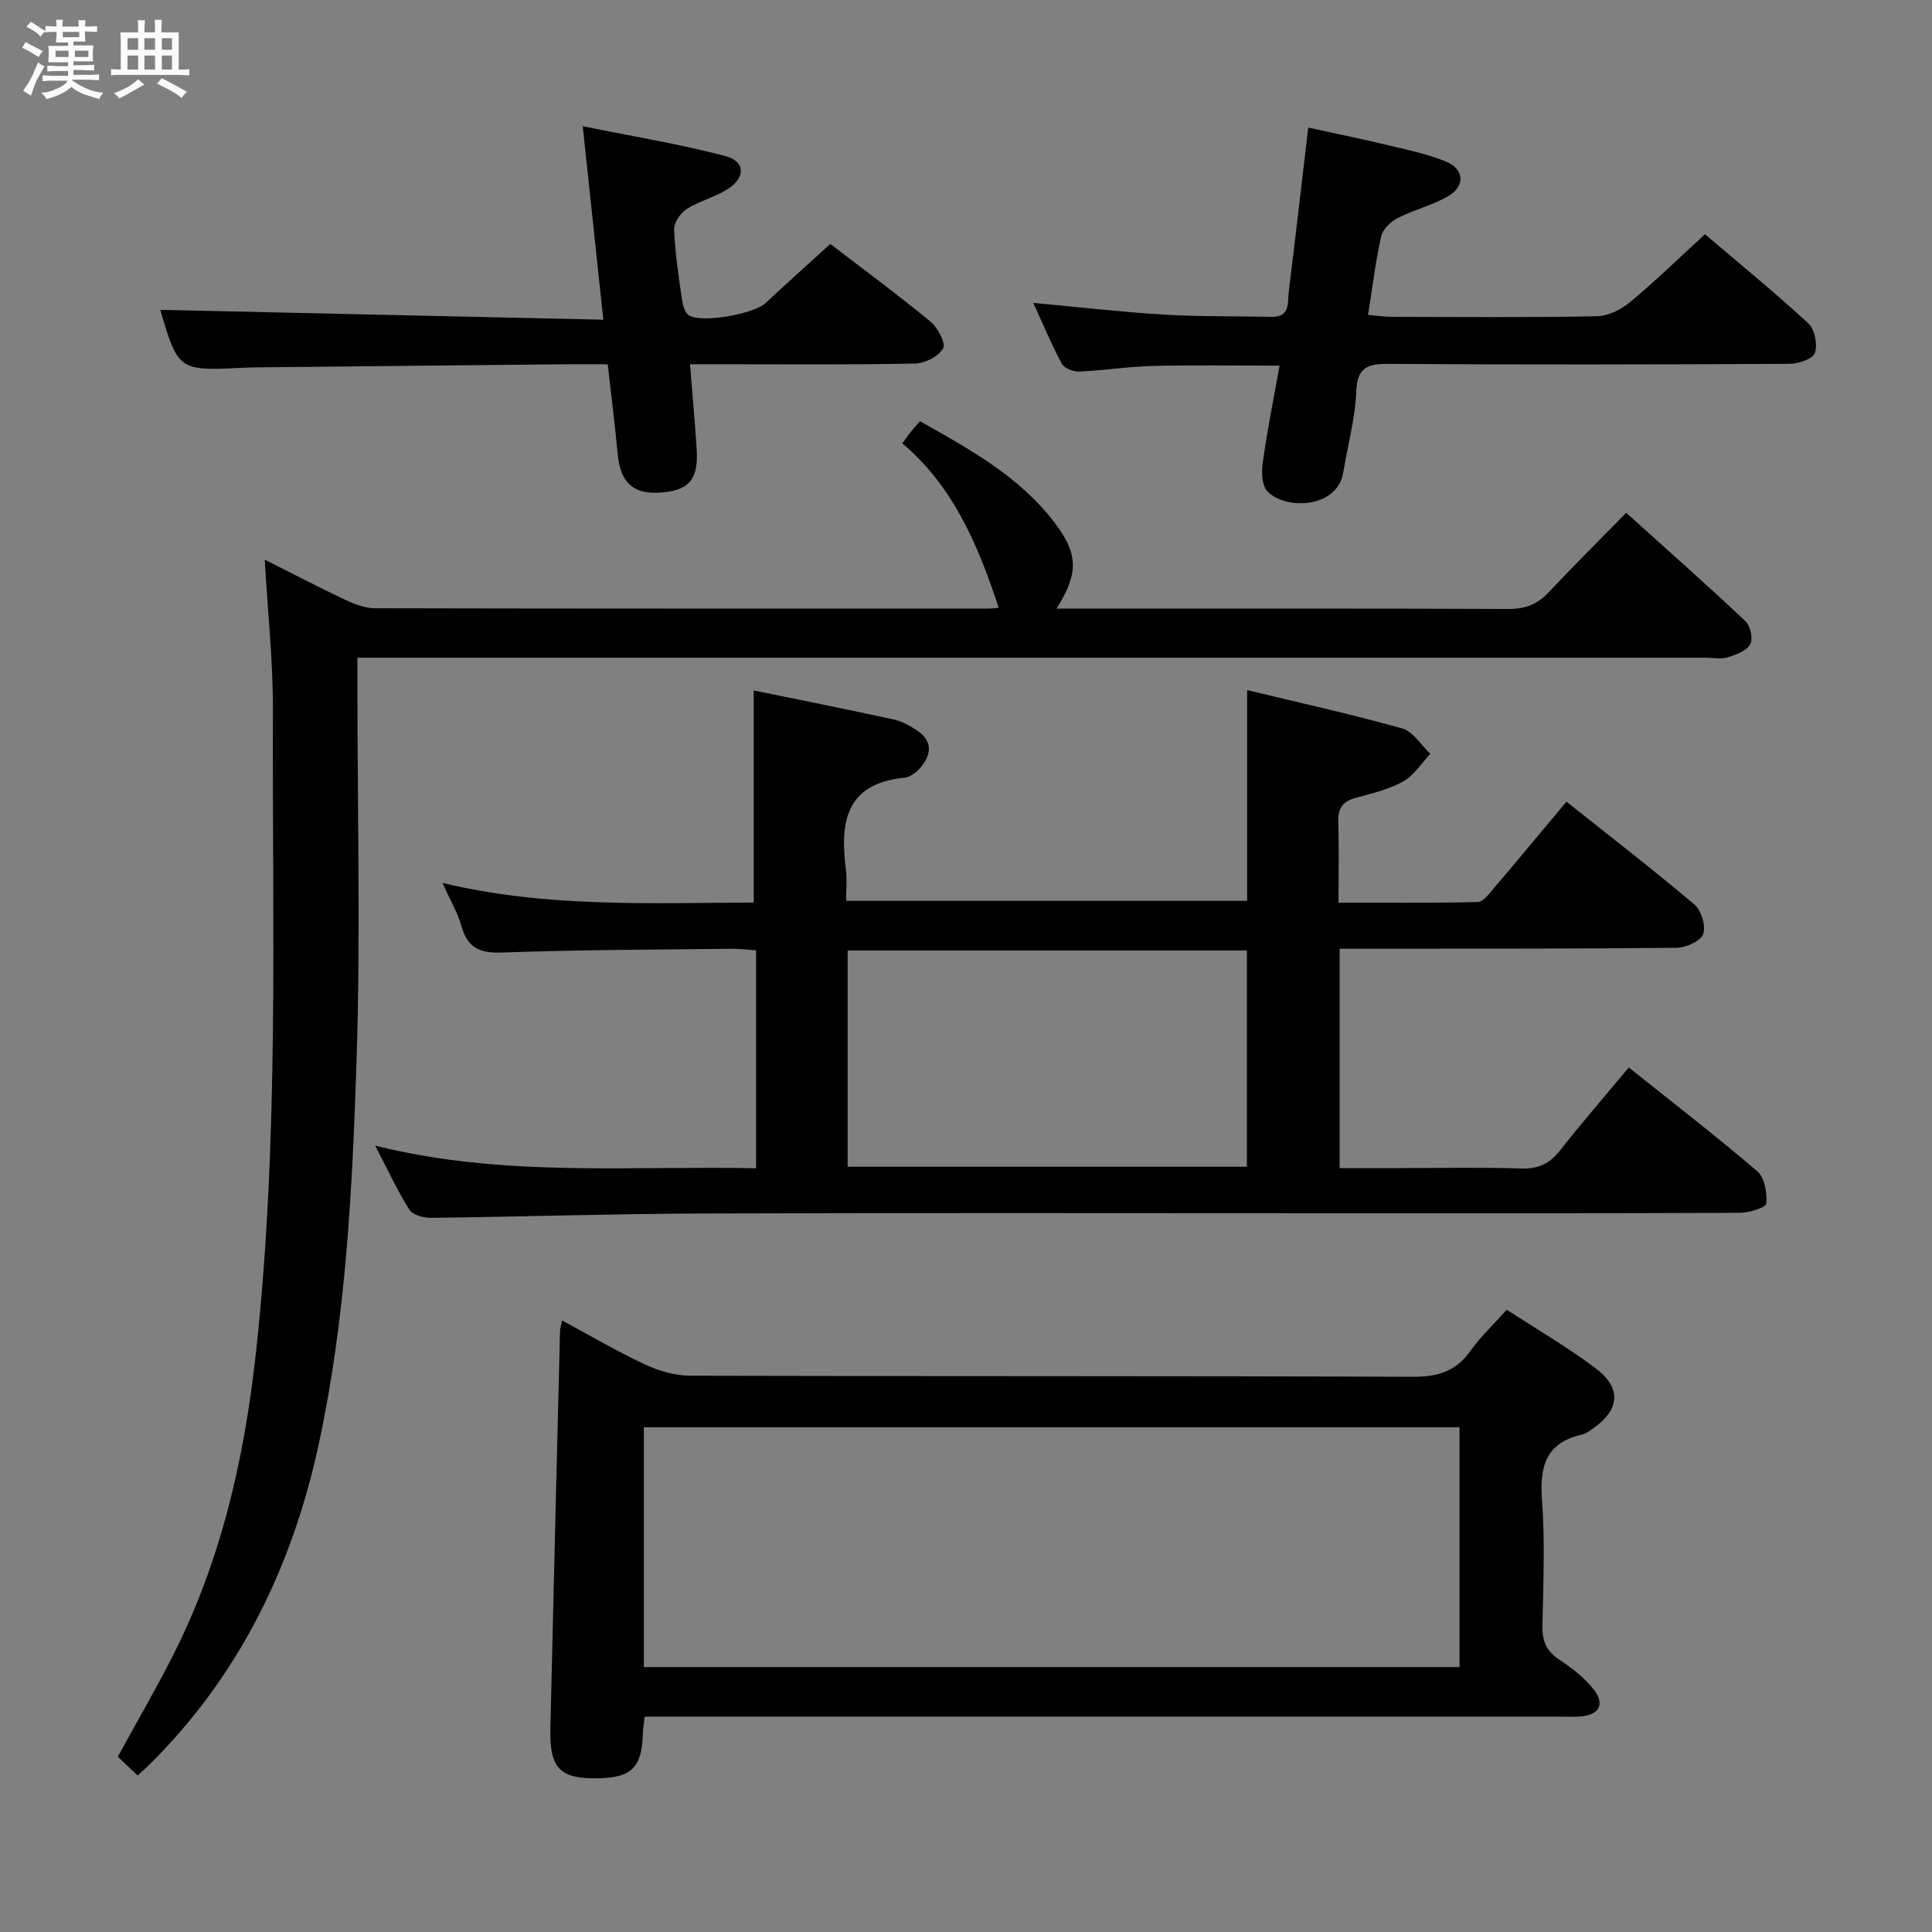 <svg enable-background="new 0 0 400 400" viewBox="0 0 400 400" xmlns="http://www.w3.org/2000/svg"><rect x="0" y="0" width="400" height="400" fill="#808080" stroke="none"/><path d="m6.8 9.5c.6.3 1.3.7 2.1 1.1-.4.4-.7.8-.9 1.2-.7-.4-1.3-.8-1.8-1.1s-1.1-.6-1.6-.8c.2-.4.5-.8.7-1.2.4.2.8.5 1.5.8zm.9 6.9c-.3.6-.5 1.1-.7 1.7s-.4 1.1-.6 1.7c-.6-.4-1.1-.7-1.6-1 .7-1 1.2-1.8 1.5-2.4.3-.5.6-1.1.8-1.7.3-.6.5-1.2.8-1.8.3.3.8.6 1.3.8-.7 1.3-1.2 2.2-1.5 2.7zm.1-11c.4.3 1 .7 1.7 1.1-.5.2-.8.6-1.1 1.1-.5-.6-1-1-1.4-1.2s-.9-.6-1.5-.8c.2-.4.5-.7.9-1.1.5.3.9.6 1.4.9zm10.5 13.1c1 .4 2 .6 3.1.7-.4.4-.7.8-.8 1.3-.9-.2-1.9-.6-3-.9-1-.4-2-.9-2.8-1.6-.5.4-1.1.9-1.9 1.3s-1.9.9-3.3 1.2c-.1-.3-.5-.8-1.1-1.3 1 0 2.1-.3 3.2-.8 1.2-.5 1.9-1 2.3-1.7h-3.2c-.4 0-1 0-2 .1v-1.2c1 0 1.7.1 2 .1h3.3v-1h-2.3c-.2 0-.9 0-2 .1v-1.2c1.2 0 1.9.1 2 .1h2.3v-.8h-4.1c0-.7.1-1.2.1-1.6 0-.5 0-1.1-.1-1.8h4.1v-.7h-2.5c0-.6.1-1.1.1-1.6v-.6h-.5c-.4 0-1 0-1.8.1v-1.3c1.2 0 1.9.1 2.1.1h.2c0-.3 0-.8-.1-1.4h1.4c0 .6-.1 1-.1 1.4h3.4c0-.4 0-.8-.1-1.3h1.5c0 .4-.1.9-.1 1.3.7 0 1.5 0 2.5-.1v1.2c-1 0-1.8-.1-2.5-.1v.6c0 .3 0 .8.1 1.5h-2.5v.8h4.1c0 .7-.1 1.3-.1 1.8s0 1 .1 1.5h-4.1v.8h1.4c.8 0 1.8 0 2.9-.1v1.2c-1 0-1.9-.1-2.8-.1h-1.5v1h3.2c.3 0 1 0 2.1-.1v1.2c-1.1 0-1.8-.1-2.1-.1h-3.4l-.1.1c1.4 1 2.4 1.5 3.4 1.9zm-4.1-6.7v-1.3h-2.7v1.3zm2.2-4.1v-1.1h-3.4v1.1zm1.9 4.1v-1.3h-2.8v1.3z" fill="#fafbfc"/><path d="m37 6.7v2.3 5.4c1 0 1.8 0 2.2-.1v1.3c-.6 0-1.5-.1-2.5-.1h-11.9c-.7 0-1.3 0-1.8.1v-1.3c.5 0 1.1.1 2 .1v-5.2c0-1 0-1.8-.1-2.5h3.7c0-1.3 0-2.1-.1-2.5h1.5c0 .4-.1 1.3-.1 2.5h2.2c0-1.2 0-2.1-.1-2.6h1.5c0 .4-.1 1.3-.1 2.6zm-12.3 13.7c-.3-.4-.7-.8-1.1-1.1 1.1-.4 2.1-.9 2.9-1.3.8-.5 1.5-1 2.1-1.6.4.4.9.8 1.3 1.1-2.5 1.4-4.2 2.4-5.2 2.9zm3.9-10.1v-2.4h-2.2v2.4zm0 4.1v-2.9h-2.2v2.9zm3.5-4.1v-2.4h-2.2v2.4zm0 4.1v-2.9h-2.2v2.9zm.4 2.9 1-1.1c.6.3 1.4.7 2.5 1.3s2 1.1 2.7 1.5c-.4.4-.8.8-1.1 1.3-.8-.8-2.5-1.7-5.1-3zm3.1-7v-2.4h-2.1v2.4zm0 4.1v-2.9h-2.1v2.9z" fill="#fafbfc"/><g fill="#000001"><path d="m156.54 241.88c0-15.28 0-29.88 0-45.12-1.68-.11-3.42-.35-5.16-.33-15.81.19-31.63.21-47.43.78-4.57.16-7.11-.9-8.38-5.38-.81-2.84-2.36-5.47-3.96-9.03 21.69 5.2 43.06 4.12 64.44 4.07 0-14.59 0-28.95 0-43.92 9.32 1.91 19.15 3.87 28.94 6 1.74.38 3.44 1.32 4.93 2.33 3.27 2.2 2.9 5 .64 7.66-.82.96-2.15 1.96-3.33 2.08-12.26 1.22-13.33 9.35-12.09 19.08.25 1.96.04 3.97.04 6.41h83.03c0-14.31 0-28.57 0-43.63 10.76 2.6 21.52 4.97 32.11 7.94 2.25.63 3.89 3.44 5.81 5.25-1.84 1.95-3.36 4.47-5.59 5.71-3 1.67-6.5 2.5-9.87 3.41-2.72.73-3.69 2.21-3.6 4.99.18 5.32.05 10.65.05 16.71 9.66 0 19.25.09 28.83-.13 1.12-.03 2.33-1.68 3.26-2.77 4.95-5.82 9.83-11.7 15.11-18.01 8.99 7.15 17.9 14.03 26.48 21.28 1.44 1.22 2.43 4.48 1.83 6.13-.54 1.47-3.58 2.82-5.52 2.84-21.16.22-42.33.17-63.49.19-1.97 0-3.95 0-6.26 0v45.42h12.69c8.33 0 16.67-.19 24.99.09 3.56.12 5.87-1.1 8-3.81 4.52-5.73 9.3-11.25 14.18-17.11 9.11 7.28 18.05 14.17 26.61 21.49 1.52 1.3 2.06 4.48 1.86 6.68-.07.82-3.54 1.91-5.47 1.92-27.33.13-54.66.09-81.99.09-44.16 0-88.32-.1-132.49.05-18.81.06-37.62.67-56.43.9-1.54.02-3.83-.55-4.52-1.64-2.48-3.9-4.42-8.14-7.11-13.31 26.44 6.61 52.4 4.13 78.86 4.69zm101.62-.32c0-15.08 0-29.92 0-44.78-27.81 0-55.18 0-82.66 0v44.78z"/><path d="m74 136.17v5.95c0 25.83.66 51.68-.18 77.48-.87 26.55-2.18 53.18-7.8 79.27-5.47 25.39-16.44 48.04-35.14 66.53-.7.7-1.46 1.34-2.39 2.19-1.38-1.31-2.69-2.54-4.1-3.88 3.86-7.06 7.85-13.92 11.43-20.98 10.05-19.81 14.82-41.03 17.21-63.02 4.8-44.16 3.31-88.45 3.47-132.71.04-10.12-1.07-20.23-1.69-31.13 5.92 2.97 11.28 5.78 16.75 8.35 1.89.89 4.06 1.7 6.1 1.71 42.33.1 84.66.07 126.98.07.77 0 1.55-.12 2.13-.17-4.24-12.89-9.35-25.08-19.96-34.04.72-.98 1.18-1.66 1.69-2.3.51-.65 1.07-1.25 1.97-2.29 10.26 5.8 20.6 11.43 27.9 21.05 4.95 6.52 4.92 10.44.39 17.76h5.06c29.5 0 58.99-.05 88.49.07 3.45.01 5.98-.94 8.32-3.44 5.11-5.46 10.43-10.72 16.06-16.47 8.5 7.66 16.69 14.91 24.65 22.4 1.04.98 1.66 3.68 1.04 4.8-.75 1.37-2.92 2.17-4.64 2.71-1.37.43-2.97.09-4.47.09-90.65 0-181.31 0-271.96 0-2.14 0-4.3 0-7.31 0z"/><path d="m116.39 273.4c6.08 3.26 11.51 6.48 17.21 9.12 2.88 1.34 6.24 2.31 9.39 2.31 49.83.14 99.67.02 149.5.22 5.12.02 8.89-1.07 11.9-5.31 2.09-2.94 4.78-5.46 7.56-8.58 6.35 4.14 12.68 7.8 18.47 12.18 5.41 4.1 4.91 8.62-.7 12.48-.68.47-1.4 1.02-2.18 1.2-7.5 1.66-8.8 6.59-8.29 13.55.64 8.62.28 17.32.09 25.99-.07 3.17.81 5.29 3.52 7.07 2.6 1.72 5.19 3.73 7.1 6.15 2.4 3.06 1.12 5.29-2.76 5.6-1.49.12-3 .03-4.5.03-60.83 0-121.67 0-182.5 0-2.14 0-4.28 0-6.73 0-.16 1.5-.36 2.59-.39 3.69-.19 6.77-2.31 8.92-9.02 9.07-8.1.19-10.3-1.94-10.11-10.3.62-27.45 1.32-54.91 2-82.36.02-.48.2-.95.44-2.11zm16.91 71.75h168.88c0-16.85 0-33.26 0-49.65-56.49 0-112.57 0-168.88 0z"/><path d="m264.92 75.7c-8.99 0-17.56-.15-26.12.06-5.14.13-10.25.94-15.39 1.17-1.2.05-3.07-.69-3.58-1.64-2.11-3.9-3.81-8.01-5.9-12.58 9.43.87 18.14 1.89 26.88 2.42 7.46.45 14.95.31 22.43.47 3.96.09 3.31-2.98 3.59-5.27 1.36-11.03 2.63-22.07 4.03-33.91 5.95 1.3 11.53 2.44 17.07 3.77 3.86.92 7.8 1.76 11.44 3.26 3.8 1.56 4.04 5.08.47 7.16-3.26 1.89-7.08 2.8-10.46 4.53-1.44.74-3.09 2.31-3.42 3.78-1.16 5.15-1.79 10.41-2.72 16.28 1.79.15 3.35.4 4.9.4 14.15.03 28.31.15 42.46-.12 2.33-.04 5.02-1.37 6.87-2.91 5.23-4.35 10.12-9.12 15.53-14.07 6.66 5.67 14.22 11.85 21.4 18.45 1.33 1.22 1.95 4.4 1.35 6.13-.43 1.25-3.45 2.24-5.31 2.25-27.64.14-55.29.19-82.93.01-4.46-.03-6.52.74-6.72 5.79-.22 5.59-1.78 11.11-2.68 16.68-1.24 7.56-12.12 7.77-15.72 3.9-1.15-1.24-1.23-4-.95-5.95.92-6.54 2.22-13.02 3.48-20.06z"/><path d="m171.91 50.51c6.55 5.02 13.77 10.35 20.69 16.04 1.52 1.25 3.26 4.46 2.66 5.57-.89 1.66-3.74 3.11-5.79 3.15-13.48.27-26.97.14-40.46.14-1.8 0-3.61 0-6.15 0 .49 6.21 1.01 11.93 1.38 17.65.41 6.3-1.66 8.6-7.82 8.94-5.42.3-7.99-2.21-8.53-7.98-.57-6.07-1.34-12.13-2.07-18.6-3.43 0-6.4-.03-9.38 0-21.13.21-42.26.42-63.38.64-1 .01-2 .04-3 .09-13.03.65-13.21.52-16.88-12 30.22.67 60.62 1.35 91.73 2.04-1.45-13.64-2.78-26.1-4.26-40.06 10.36 2.11 20.06 3.69 29.52 6.18 4.18 1.1 4.23 4.47.46 6.86-2.63 1.67-5.83 2.44-8.46 4.11-1.29.82-2.65 2.82-2.6 4.24.18 4.79.92 9.57 1.6 14.33.17 1.2.56 2.81 1.42 3.4 2.54 1.75 13.52-.26 15.86-2.45 4.24-3.99 8.59-7.86 13.46-12.29z"/></g></svg>